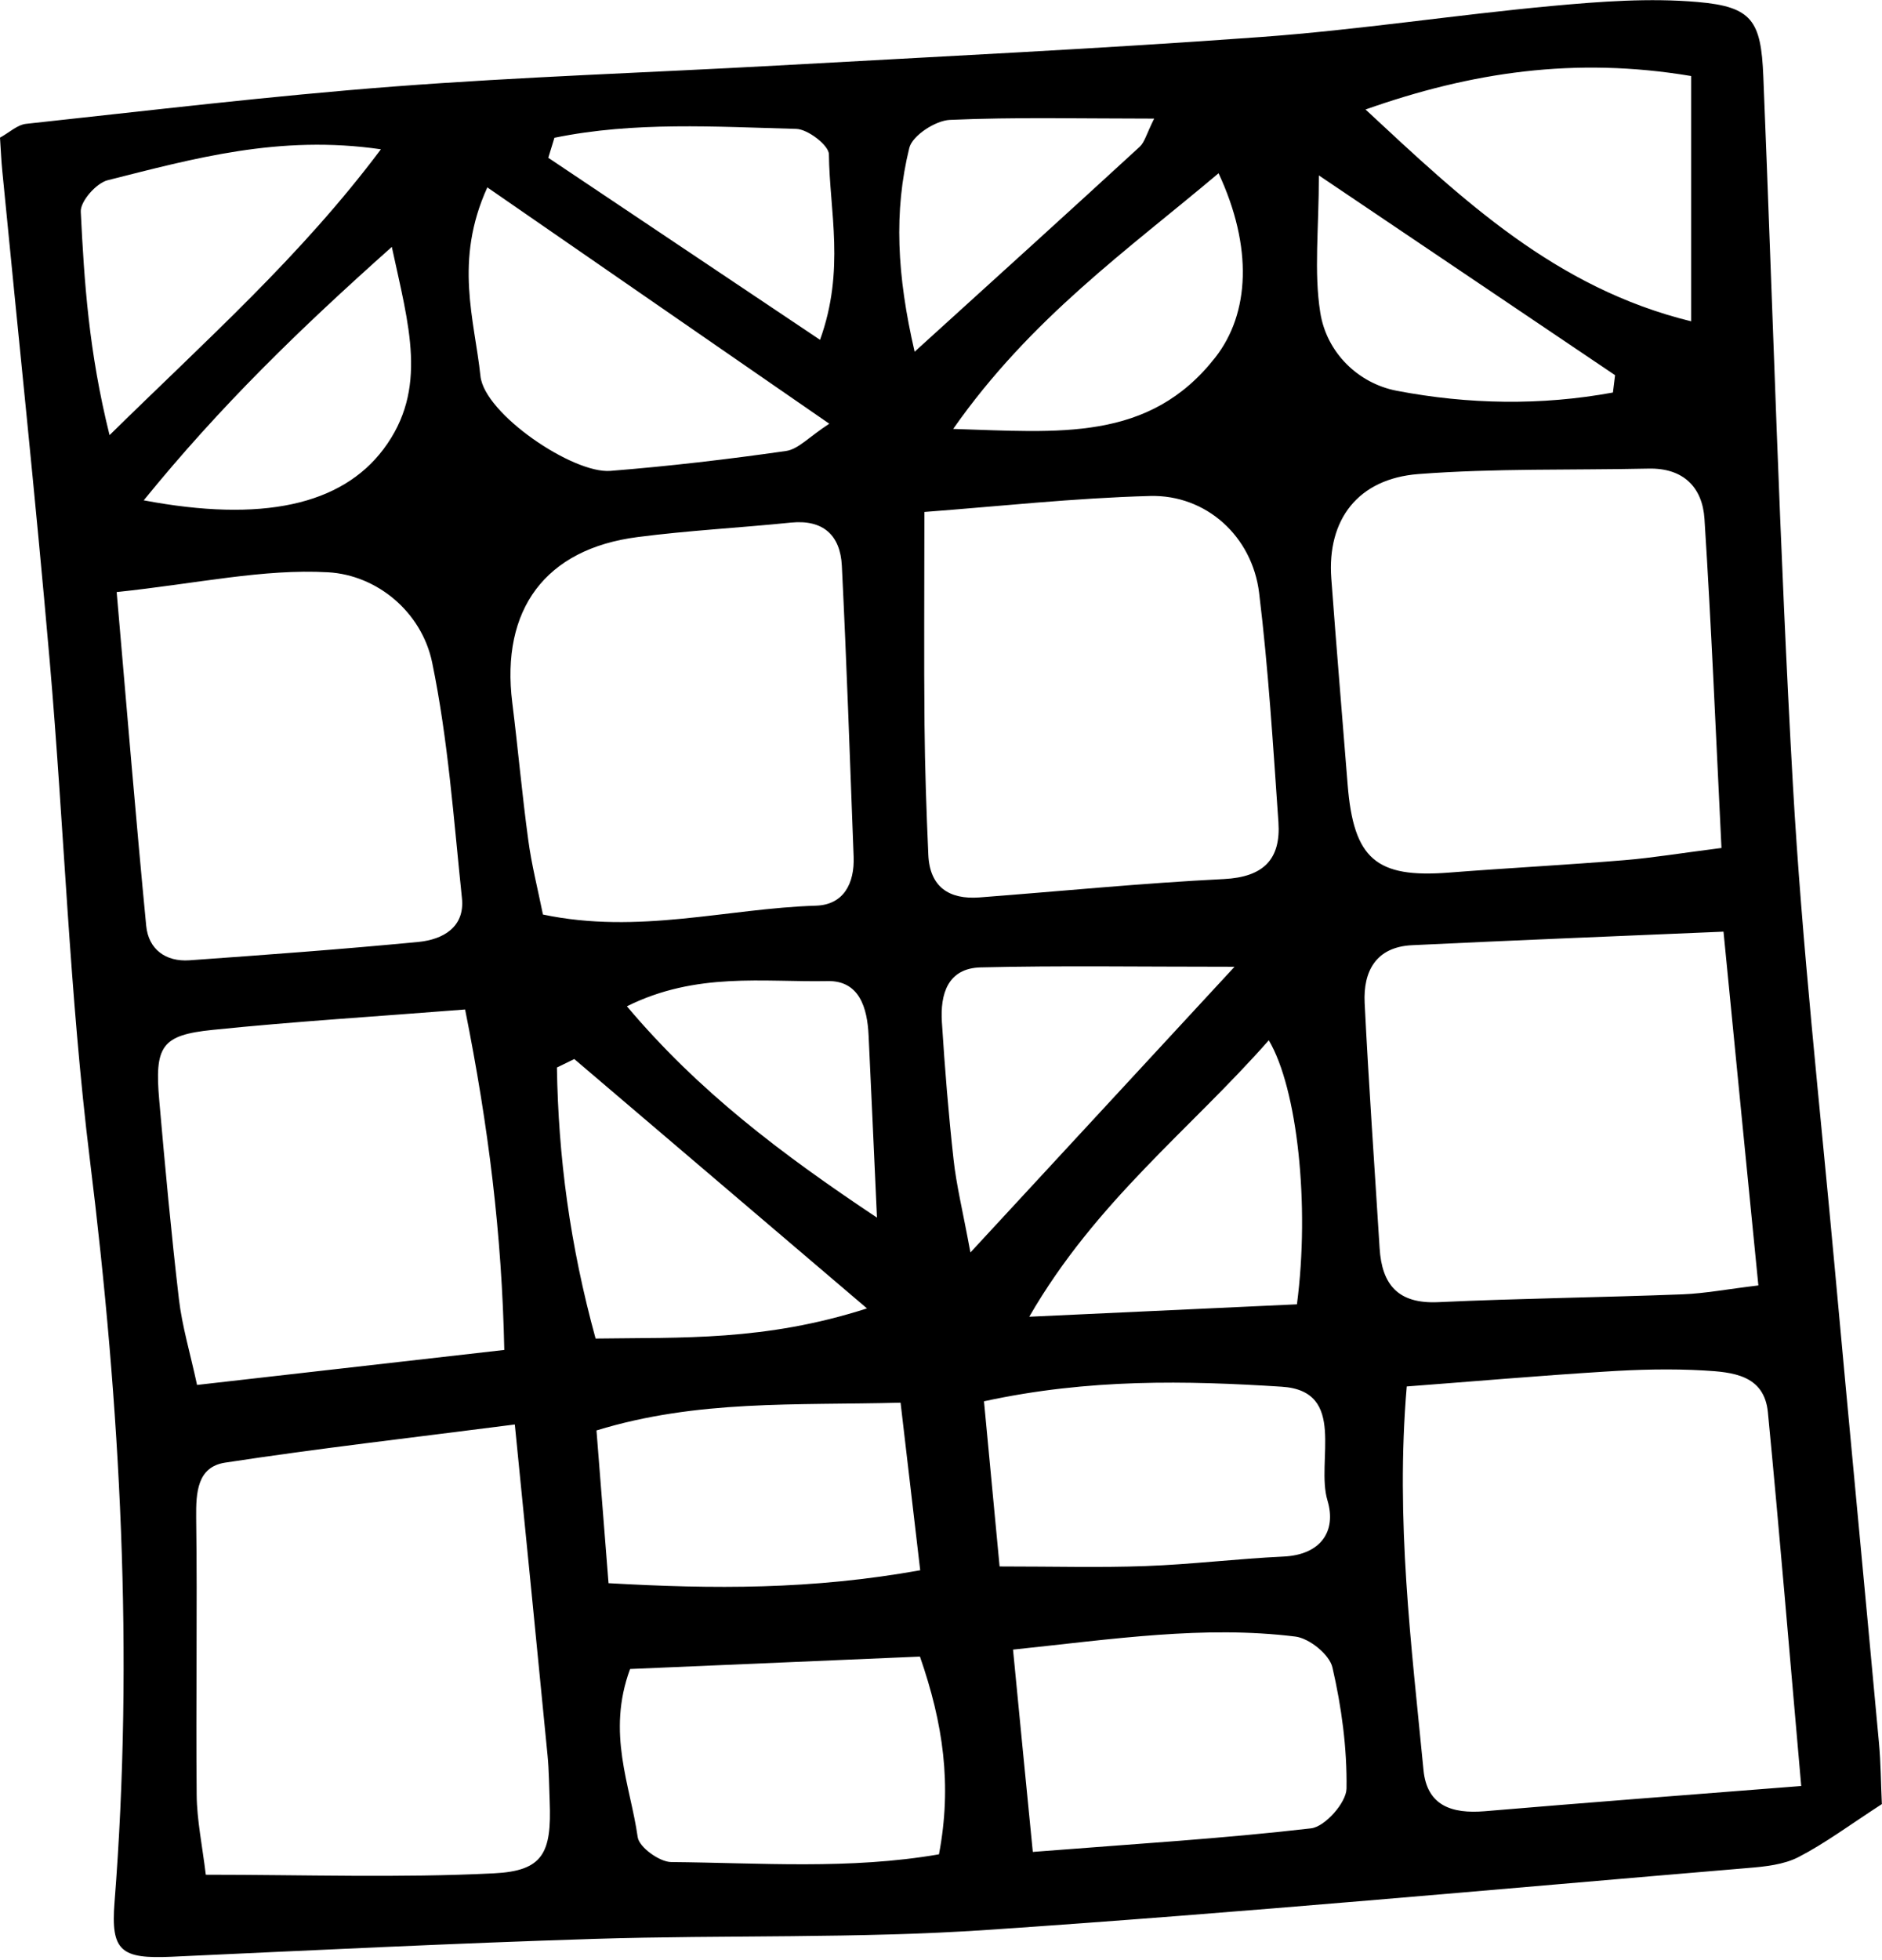 <svg width="556" height="579" viewBox="0 0 556 579" fill="none" xmlns="http://www.w3.org/2000/svg">
<path d="M556 532.832C546.41 539.047 539.217 544.438 531.313 548.519C526.93 550.765 521.423 551.327 516.366 551.739C441.556 558.029 366.746 564.955 291.823 570.009C253.238 572.63 214.391 571.469 175.693 572.667C133.999 573.978 92.342 576.037 50.685 577.946C35.775 578.62 32.704 576.299 33.827 561.96C39.596 488.541 35.588 415.609 26.56 342.602C20.529 293.743 18.955 244.323 14.685 195.24C10.489 146.943 5.357 98.721 0.674 50.462C0.375 47.504 0.262 44.546 0 40.652C2.697 39.192 5.132 36.833 7.754 36.571C43.904 32.678 79.98 28.335 116.242 25.564C154.003 22.681 191.914 21.446 229.712 19.349C277.363 16.691 325.014 14.407 372.59 10.925C401.322 8.829 429.868 4.411 458.563 1.753C472.836 0.442 487.333 -0.643 501.531 0.592C517.64 1.977 520.262 6.133 520.936 22.494C523.783 92.207 525.731 161.956 529.665 231.594C532.362 279.254 537.682 326.765 542.027 374.351C546.298 421.15 550.793 467.949 555.101 514.749C555.663 520.739 555.663 526.767 555.962 532.907L556 532.832ZM532.137 527.516C528.728 489.028 525.769 453.048 522.285 417.106C521.198 406.024 511.721 405.276 503.442 404.789C493.702 404.227 483.85 404.489 474.072 405.126C454.742 406.324 435.412 408.009 415.595 409.506C412.224 449.155 416.981 485.958 420.54 522.761C421.551 533.431 429.006 535.752 438.596 534.966C468.678 532.42 498.797 530.136 532.137 527.516ZM152.093 420.738C121.524 424.669 93.915 427.814 66.494 432.007C58.29 433.28 57.877 440.768 57.953 448.256C58.327 475.549 57.84 502.88 58.102 530.211C58.177 537.624 59.751 545.037 60.8 553.723C90.094 553.723 118.04 554.697 145.874 553.311C160.447 552.6 162.994 547.321 162.394 532.046C162.207 527.515 162.207 522.948 161.758 518.418C158.686 486.856 155.539 455.332 152.093 420.738ZM508.574 250.463C506.888 216.281 505.577 184.757 503.554 153.27C502.955 143.873 497.261 138.182 487.034 138.407C464.37 138.894 441.593 138.294 419.042 140.017C401.098 141.402 392.032 153.57 393.306 170.83C394.804 191.159 396.527 211.451 398.138 231.781C399.899 253.72 406.567 259.411 428.107 257.726C445.377 256.379 462.684 255.48 479.954 254.057C488.12 253.384 496.212 252.036 508.537 250.463H508.574ZM509.211 275.173C475.833 276.596 446.501 277.757 417.131 279.179C406.492 279.704 402.709 286.892 403.158 296.214C404.357 320.363 406.08 344.511 407.578 368.66C408.253 379.517 413.085 385.133 424.848 384.609C448.973 383.486 473.098 383.224 497.223 382.288C503.704 382.026 510.147 380.79 519.475 379.667C516.029 344.923 512.807 312.313 509.173 275.136L509.211 275.173ZM273.092 151.211C273.092 175.023 272.943 194.491 273.13 213.96C273.242 226.801 273.692 239.643 274.254 252.448C274.666 261.957 280.36 265.739 289.351 265.065C313.438 263.23 337.488 260.834 361.613 259.636C373.301 259.037 378.433 253.795 377.684 242.826C376.111 220.25 374.725 197.636 371.99 175.172C369.967 158.4 356.331 146.082 339.811 146.494C317.372 147.093 294.97 149.564 273.092 151.211ZM160.409 270.119C188.692 276.072 214.803 268.322 241.101 267.498C249.267 267.236 252.489 260.871 252.189 253.046C251.103 224.368 250.129 195.727 248.705 167.086C248.256 158.138 243.236 153.383 233.646 154.356C218.549 155.891 203.415 156.677 188.393 158.624C161.121 162.106 147.897 180.002 151.343 207.558C153.029 221.073 154.228 234.626 156.064 248.104C157.038 255.405 158.873 262.556 160.409 270.156V270.119ZM34.464 174.836C37.574 210.665 40.158 242.077 43.193 273.451C43.867 280.377 48.924 284.121 55.967 283.635C78.556 282.025 101.108 280.377 123.659 278.206C130.852 277.495 137.37 273.863 136.471 265.289C134.036 242.002 132.388 218.49 127.668 195.652C124.559 180.751 111.41 169.856 96.95 169.032C77.769 167.947 58.289 172.364 34.464 174.873V174.836ZM137.445 298.161C110.885 300.258 86.798 301.718 62.822 304.189C47.688 305.724 45.628 308.981 47.051 325.08C48.775 344.661 50.573 364.204 52.858 383.71C53.794 391.685 56.154 399.51 58.215 409.057C89.195 405.538 118.078 402.243 148.983 398.724C148.272 364.579 144.338 332.83 137.408 298.161H137.445ZM305.122 546.984C335.128 544.625 361.314 543.053 387.349 540.02C391.433 539.534 397.726 532.457 397.801 528.302C397.988 516.358 396.34 504.19 393.643 492.509C392.781 488.69 386.787 483.861 382.667 483.374C355.62 480.042 328.985 484.123 299.278 487.231C301.263 507.71 302.987 525.381 305.122 546.984ZM277.401 547.696C281.297 527.104 278.637 509.058 271.781 489.29C242.637 490.525 214.204 491.761 186.145 492.959C179.14 511.941 186.22 527.253 188.393 542.603C188.805 545.599 194.836 549.942 198.282 549.979C224.543 550.204 250.99 552.263 277.401 547.696ZM295.307 462.67C311.453 462.67 324.901 463.044 338.35 462.558C351.948 462.071 365.509 460.386 379.108 459.75C390.309 459.263 394.879 452.15 392.182 443.202C388.661 431.521 398.138 410.816 378.658 409.581C350.562 407.784 321.755 407.148 290.699 413.887C292.235 430.285 293.696 445.598 295.307 462.633V462.67ZM266.05 414.298C234.844 415.122 206.037 413.362 176.218 422.498C177.454 438.11 178.54 452.038 179.777 467.612C210.832 469.372 239.714 469.559 271.856 463.794C269.983 447.919 268.297 433.43 266.05 414.261V414.298ZM403.42 32.341C432.041 58.96 459.537 85.093 499.621 94.902V22.457C465.231 16.691 434.588 21.334 403.42 32.341ZM143.964 55.366C134.074 77.118 140.18 94.378 141.941 111.076C143.102 122.233 169.25 139.979 180.338 139.081C197.683 137.695 214.99 135.674 232.222 133.203C235.856 132.679 239.04 129.01 244.997 125.153C210.57 101.379 178.465 79.178 144.001 55.366H143.964ZM112.534 44.097C82.49 39.716 57.128 46.867 31.805 53.232C28.433 54.093 23.675 59.484 23.863 62.554C24.874 83.146 26.223 103.85 32.366 128.523C61.586 99.807 88.746 75.808 112.534 44.097ZM256.123 386.443C224.693 359.674 197.159 336.237 169.662 312.8C167.939 313.624 166.216 314.485 164.53 315.308C164.942 341.666 168.351 367.649 175.955 395.354C201.392 394.98 225.891 396.178 256.16 386.443H256.123ZM364.685 285.544C336.14 285.544 312.951 285.17 289.763 285.731C279.948 285.956 277.738 293.631 278.262 301.905C279.124 315.458 280.21 328.974 281.708 342.452C282.533 350.052 284.406 357.54 286.691 369.933C314.113 340.281 337.9 314.56 364.685 285.581V285.544ZM383.154 385.245C387.012 355.818 383.266 321.449 374.837 307.259C351.724 333.542 323.778 354.77 304.073 388.915C333.293 387.567 357.905 386.406 383.154 385.245ZM281.596 126.688C312.764 127.624 339.436 130.657 359.066 105.535C369.181 92.581 370.192 73.037 360.003 51.173C333.068 73.899 304.56 93.929 281.596 126.688ZM163.818 40.615C163.219 42.599 162.582 44.584 161.982 46.605C187.981 64.015 213.941 81.387 242.262 100.368C249.717 79.739 245.072 62.442 244.884 45.594C244.884 42.936 238.666 38.144 235.219 38.069C211.356 37.433 187.381 35.86 163.818 40.69V40.615ZM42.406 147.767C77.395 154.393 100.846 149.189 113.283 132.679C126.656 114.895 120.7 96.025 115.755 72.925C88.446 97.261 65.07 119.949 42.443 147.804L42.406 147.767ZM476.507 115.943C476.732 114.221 476.957 112.499 477.144 110.814C448.861 91.757 420.577 72.663 389.634 51.809C389.634 67.684 388.136 80.263 390.047 92.319C391.92 104.187 401.285 113.247 412.636 115.419C433.726 119.462 455.304 119.837 476.47 115.943H476.507ZM341.047 35.036C319.282 35.036 299.915 34.55 280.622 35.411C276.352 35.598 269.534 40.053 268.635 43.685C264.027 62.442 264.963 81.237 270.208 103.888C294.67 81.686 315.761 62.592 336.702 43.348C338.163 42 338.687 39.604 341.01 34.962L341.047 35.036ZM185.208 297.225C206.374 322.31 230.536 340.618 259.082 359.637C258.108 338.484 257.396 322.16 256.61 305.836C256.235 297.712 253.912 289.587 244.51 289.775C225.479 290.149 205.737 287.004 185.208 297.225Z" fill="black"/>
</svg>
